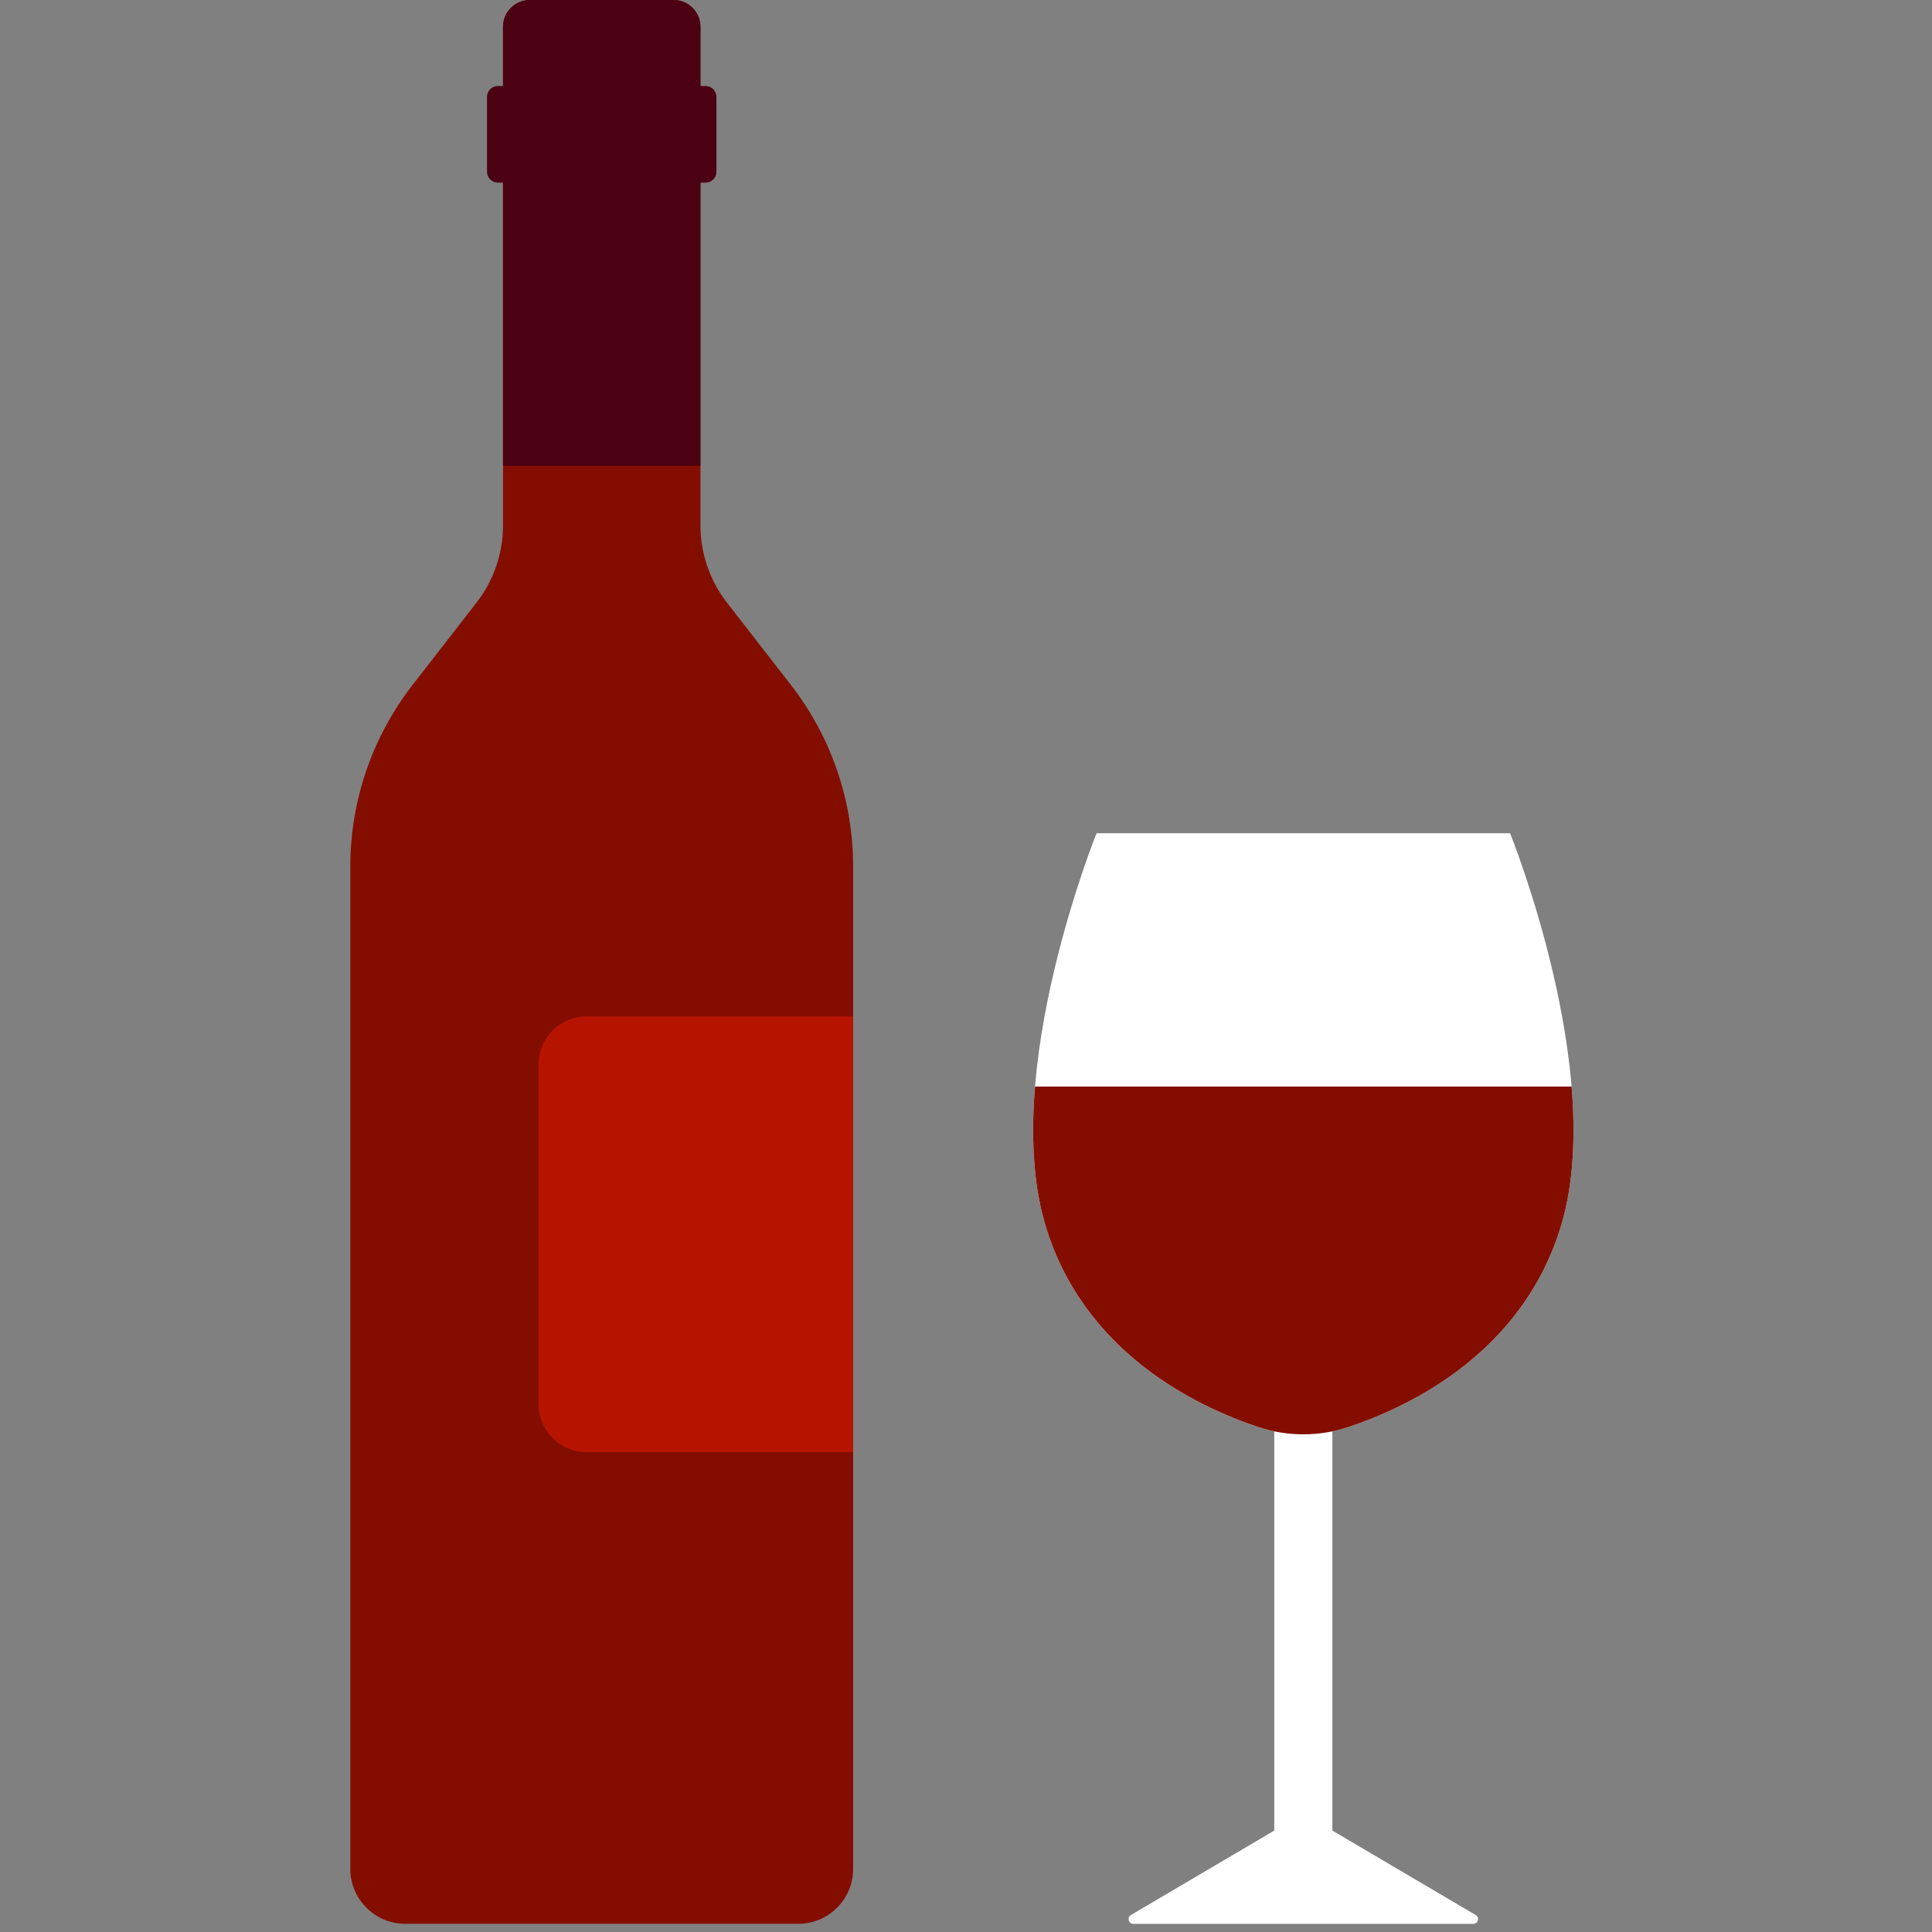 <svg width="59" height="59" viewBox="0 0 59 59" fill="none" xmlns="http://www.w3.org/2000/svg">
<rect x="0" y="0" width="59" height="59" fill="#808080" stroke="none"/>
<g clip-path="url(#clip0_79_5158)">
<path d="M45.066 58.482L40.688 55.903V42.282C40.688 41.792 40.291 41.395 39.801 41.395C39.311 41.395 38.914 41.792 38.914 42.282V55.903L34.535 58.482C34.409 58.557 34.462 58.751 34.608 58.751H44.993C45.14 58.751 45.193 58.557 45.066 58.482Z" fill="white"/>
<path d="M21.391 16.045V0.819C21.391 0.367 21.024 0 20.572 0H16.18C15.728 0 15.361 0.367 15.361 0.819V16.045C15.361 16.899 15.077 17.728 14.553 18.402L12.598 20.918C11.367 22.504 10.698 24.454 10.698 26.462V57.073C10.698 57.999 11.449 58.75 12.376 58.75H24.376C25.303 58.75 26.054 57.999 26.054 57.073V26.462C26.054 24.454 25.385 22.504 24.154 20.918L22.199 18.402C21.675 17.728 21.391 16.899 21.391 16.045Z" fill="#830E00"/>
<path d="M46.115 25.446H33.487C33.487 25.446 30.537 32.734 31.917 37.391C33.067 41.27 36.484 42.932 38.421 43.578C39.317 43.877 40.285 43.877 41.181 43.578C43.118 42.932 46.535 41.27 47.684 37.391C49.065 32.734 46.115 25.446 46.115 25.446Z" fill="white"/>
<path d="M31.608 33.182C31.486 34.646 31.54 36.117 31.917 37.391C33.067 41.27 36.484 42.932 38.421 43.578C39.317 43.877 40.285 43.877 41.181 43.578C43.118 42.932 46.535 41.27 47.684 37.391C48.062 36.117 48.115 34.646 47.994 33.182H31.608Z" fill="#830E00"/>
<path d="M26.053 44.345H17.913C17.104 44.345 16.448 43.69 16.448 42.881V32.504C16.448 31.695 17.104 31.039 17.913 31.039H26.053V44.345V44.345Z" fill="#B71400"/>
<path d="M20.572 0H16.179C15.727 0 15.36 0.367 15.36 0.819V14.225H21.39C21.39 14.225 21.39 3.845 21.39 0.819C21.39 0.367 21.024 0 20.572 0Z" fill="#4C0013"/>
<path d="M21.544 5.578H15.207C15.022 5.578 14.872 5.428 14.872 5.243V2.961C14.872 2.776 15.022 2.626 15.207 2.626H21.544C21.729 2.626 21.879 2.776 21.879 2.961V5.243C21.879 5.428 21.729 5.578 21.544 5.578Z" fill="#4C0013"/>
</g>
<defs>
<clipPath id="clip0_79_5158">
<rect width="58.75" height="58.75" fill="white"/>
</clipPath>
</defs>
</svg>
